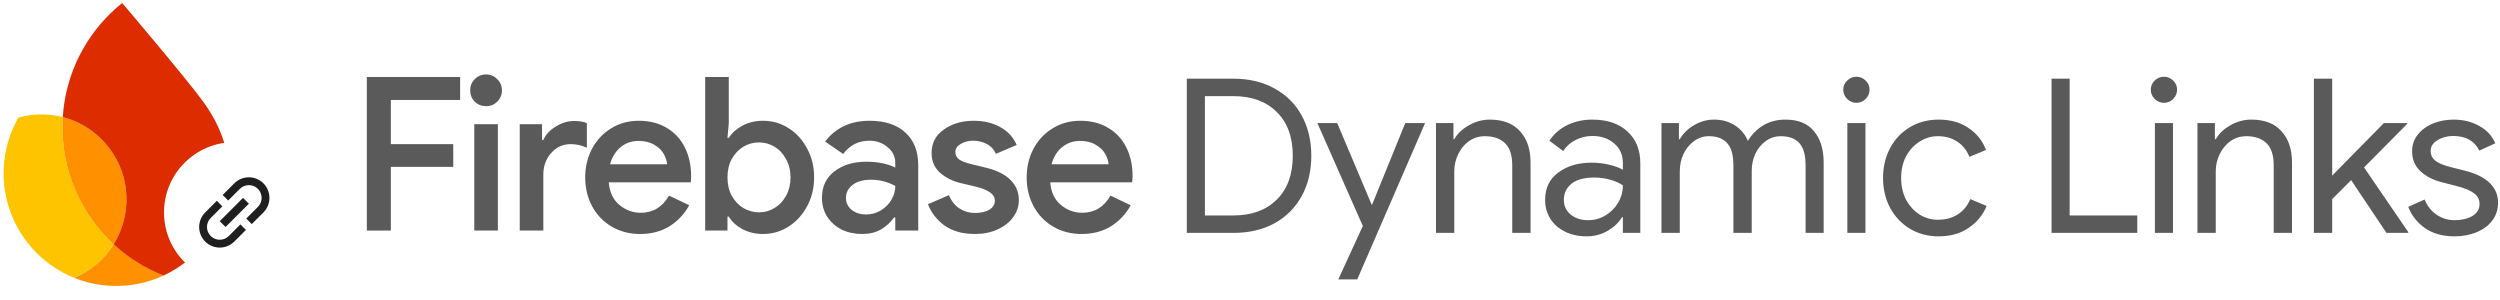 <svg width="1067" height="128" viewBox="0 0 1067 128" fill="none" xmlns="http://www.w3.org/2000/svg">
<path d="M506.53 33.581H526.386C533.128 33.581 539.011 34.991 544.037 37.81C549.062 40.568 552.923 44.428 555.619 49.393C558.316 54.357 559.664 60.056 559.664 66.491C559.664 72.926 558.316 78.626 555.619 83.59C552.923 88.554 549.062 92.445 544.037 95.265C539.011 98.022 533.128 99.401 526.386 99.401H506.53V33.581ZM526.386 91.955C534.17 91.955 540.329 89.718 544.864 85.245C549.46 80.771 551.758 74.52 551.758 66.491C551.758 58.463 549.46 52.212 544.864 47.738C540.329 43.264 534.17 41.027 526.386 41.027H514.252V91.955H526.386ZM581.657 96.46L562.261 52.518H570.718L585.426 87.359H585.61L599.767 52.518H608.224L579.267 119.258H571.178L581.657 96.46ZM612.878 52.518H620.324V59.413H620.692C621.979 57.084 624.032 55.123 626.851 53.529C629.67 51.875 632.673 51.047 635.86 51.047C641.498 51.047 645.788 52.702 648.73 56.011C651.733 59.26 653.235 63.703 653.235 69.341V99.401H645.421V70.536C645.421 66.185 644.379 63.029 642.295 61.068C640.211 59.106 637.362 58.126 633.746 58.126C631.233 58.126 628.966 58.831 626.943 60.24C624.982 61.65 623.45 63.519 622.347 65.848C621.244 68.115 620.692 70.505 620.692 73.018V99.401H612.878V52.518ZM677.105 100.872C673.673 100.872 670.609 100.198 667.912 98.85C665.216 97.501 663.132 95.663 661.661 93.334C660.19 90.944 659.455 88.248 659.455 85.245C659.455 80.28 661.324 76.419 665.062 73.662C668.801 70.843 673.52 69.433 679.219 69.433C682.038 69.433 684.643 69.739 687.033 70.352C689.485 70.965 691.354 71.67 692.641 72.466V69.617C692.641 66.124 691.415 63.335 688.964 61.251C686.512 59.106 683.417 58.034 679.679 58.034C677.044 58.034 674.623 58.616 672.417 59.781C670.21 60.884 668.464 62.446 667.177 64.469L661.293 60.056C663.132 57.237 665.645 55.031 668.831 53.438C672.08 51.844 675.665 51.047 679.587 51.047C685.961 51.047 690.955 52.733 694.571 56.103C698.248 59.413 700.087 63.948 700.087 69.709V99.401H692.641V92.691H692.273C690.925 94.958 688.902 96.889 686.206 98.482C683.509 100.076 680.476 100.872 677.105 100.872ZM677.84 93.978C680.476 93.978 682.927 93.303 685.195 91.955C687.462 90.607 689.27 88.799 690.618 86.531C691.967 84.264 692.641 81.782 692.641 79.085C691.17 78.105 689.362 77.308 687.217 76.695C685.072 76.082 682.804 75.776 680.414 75.776C676.124 75.776 672.876 76.665 670.67 78.442C668.525 80.219 667.453 82.517 667.453 85.336C667.453 87.91 668.433 89.994 670.394 91.588C672.355 93.181 674.837 93.978 677.84 93.978ZM709.119 52.518H716.565V59.413H716.933C718.281 57.023 720.303 55.031 723 53.438C725.696 51.844 728.546 51.047 731.549 51.047C734.981 51.047 737.953 51.875 740.466 53.529C743.04 55.184 744.879 57.39 745.982 60.148C747.637 57.39 749.812 55.184 752.509 53.529C755.267 51.875 758.453 51.047 762.069 51.047C767.462 51.047 771.507 52.702 774.204 56.011C776.962 59.26 778.34 63.703 778.34 69.341V99.401H770.618V70.536C770.618 66.185 769.73 63.029 767.953 61.068C766.175 59.106 763.54 58.126 760.047 58.126C757.718 58.126 755.604 58.8 753.704 60.148C751.804 61.496 750.302 63.304 749.199 65.572C748.157 67.84 747.637 70.291 747.637 72.926V99.401H739.823V70.628C739.823 66.215 738.934 63.029 737.157 61.068C735.379 59.106 732.775 58.126 729.343 58.126C727.014 58.126 724.9 58.831 723 60.24C721.1 61.588 719.599 63.427 718.495 65.756C717.454 68.023 716.933 70.475 716.933 73.11V99.401H709.119V52.518ZM792.313 43.877C790.781 43.877 789.464 43.325 788.361 42.222C787.257 41.119 786.706 39.801 786.706 38.269C786.706 36.737 787.257 35.45 788.361 34.408C789.464 33.305 790.781 32.754 792.313 32.754C793.846 32.754 795.163 33.305 796.266 34.408C797.369 35.45 797.921 36.737 797.921 38.269C797.921 39.801 797.369 41.119 796.266 42.222C795.224 43.325 793.907 43.877 792.313 43.877ZM788.452 52.518H796.174V99.401H788.452V52.518ZM827.403 100.872C822.867 100.872 818.792 99.8 815.176 97.655C811.56 95.448 808.741 92.476 806.719 88.738C804.696 84.938 803.685 80.679 803.685 75.96C803.685 71.241 804.696 66.981 806.719 63.182C808.741 59.382 811.56 56.41 815.176 54.265C818.792 52.12 822.867 51.047 827.403 51.047C832.489 51.047 836.749 52.242 840.181 54.633C843.674 56.961 846.156 60.087 847.627 64.009L840.548 66.951C839.384 64.07 837.637 61.895 835.308 60.424C833.041 58.892 830.283 58.126 827.035 58.126C824.277 58.126 821.703 58.892 819.313 60.424C816.923 61.895 814.992 63.978 813.521 66.675C812.112 69.372 811.407 72.466 811.407 75.96C811.407 79.453 812.112 82.548 813.521 85.245C814.992 87.941 816.923 90.055 819.313 91.588C821.703 93.058 824.277 93.794 827.035 93.794C830.344 93.794 833.194 93.028 835.584 91.496C837.974 89.963 839.752 87.788 840.916 84.969L847.902 87.91C846.309 91.771 843.735 94.897 840.181 97.287C836.687 99.677 832.428 100.872 827.403 100.872ZM875.602 33.581H883.324V91.955H912.189V99.401H875.602V33.581ZM923.569 43.877C922.037 43.877 920.719 43.325 919.616 42.222C918.513 41.119 917.962 39.801 917.962 38.269C917.962 36.737 918.513 35.45 919.616 34.408C920.719 33.305 922.037 32.754 923.569 32.754C925.101 32.754 926.419 33.305 927.522 34.408C928.625 35.45 929.177 36.737 929.177 38.269C929.177 39.801 928.625 41.119 927.522 42.222C926.48 43.325 925.163 43.877 923.569 43.877ZM919.708 52.518H927.43V99.401H919.708V52.518ZM937.872 52.518H945.318V59.413H945.686C946.973 57.084 949.026 55.123 951.845 53.529C954.664 51.875 957.667 51.047 960.854 51.047C966.492 51.047 970.782 52.702 973.724 56.011C976.727 59.26 978.228 63.703 978.228 69.341V99.401H970.414V70.536C970.414 66.185 969.372 63.029 967.289 61.068C965.205 59.106 962.355 58.126 958.739 58.126C956.227 58.126 953.959 58.831 951.937 60.24C949.976 61.65 948.443 63.519 947.34 65.848C946.237 68.115 945.686 70.505 945.686 73.018V99.401H937.872V52.518ZM987.563 33.581H995.377V74.949L1017.44 52.518H1027.37V52.886L1008.98 71.455L1027.83 99.034V99.401H1018.54L1003.47 76.879L995.377 84.969V99.401H987.563V33.581ZM1047.6 100.872C1042.58 100.872 1038.38 99.708 1035.01 97.379C1031.64 94.989 1029.25 91.955 1027.84 88.278L1034.82 85.153C1035.99 87.972 1037.71 90.147 1039.97 91.679C1042.3 93.212 1044.84 93.978 1047.6 93.978C1050.54 93.978 1053.06 93.395 1055.14 92.231C1057.22 91.005 1058.27 89.289 1058.27 87.083C1058.27 85.122 1057.44 83.559 1055.78 82.395C1054.13 81.169 1051.52 80.127 1047.97 79.269L1042.27 77.798C1038.53 76.879 1035.47 75.316 1033.08 73.11C1030.69 70.904 1029.49 68.054 1029.49 64.561C1029.49 61.864 1030.29 59.505 1031.88 57.482C1033.54 55.399 1035.71 53.805 1038.41 52.702C1041.11 51.599 1044.02 51.047 1047.14 51.047C1051.25 51.047 1054.9 51.936 1058.08 53.713C1061.33 55.49 1063.63 57.973 1064.98 61.159L1058.17 64.285C1056.09 60.118 1052.38 58.034 1047.05 58.034C1044.48 58.034 1042.21 58.647 1040.25 59.872C1038.35 61.037 1037.4 62.538 1037.4 64.377C1037.4 66.093 1038.07 67.502 1039.42 68.606C1040.77 69.647 1042.79 70.505 1045.49 71.18L1052.29 72.926C1056.89 74.091 1060.35 75.837 1062.68 78.166C1065.01 80.434 1066.17 83.222 1066.17 86.531C1066.17 89.412 1065.34 91.955 1063.69 94.162C1062.04 96.306 1059.8 97.961 1056.98 99.126C1054.16 100.29 1051.03 100.872 1047.6 100.872Z" fill="#5A5A5A"/>
<path d="M461.612 99.867C457.157 99.867 453.13 98.829 449.531 96.755C445.992 94.68 443.215 91.812 441.202 88.151C439.188 84.43 438.182 80.281 438.182 75.704C438.182 71.311 439.127 67.284 441.019 63.623C442.971 59.901 445.687 56.973 449.164 54.837C452.642 52.641 456.608 51.542 461.062 51.542C465.639 51.542 469.605 52.549 472.96 54.562C476.377 56.576 478.97 59.383 480.74 62.983C482.509 66.522 483.394 70.61 483.394 75.247C483.394 75.796 483.364 76.345 483.303 76.894C483.242 77.443 483.211 77.748 483.211 77.809H448.249C448.554 81.959 450.049 85.162 452.734 87.419C455.419 89.677 458.469 90.806 461.886 90.806C467.133 90.806 471.161 88.365 473.967 83.484L482.57 87.602C480.557 91.324 477.75 94.314 474.15 96.572C470.611 98.768 466.432 99.867 461.612 99.867ZM473.144 70.121C473.021 68.657 472.533 67.162 471.679 65.637C470.825 64.111 469.483 62.83 467.652 61.793C465.883 60.695 463.656 60.145 460.971 60.145C457.981 60.145 455.388 61.061 453.191 62.891C451.056 64.722 449.592 67.132 448.798 70.121H473.144Z" fill="#5A5A5A"/>
<path d="M416.087 99.867C410.9 99.867 406.599 98.677 403.182 96.297C399.826 93.856 397.446 90.806 396.043 87.145L405.012 83.301C406.05 85.802 407.544 87.694 409.497 88.975C411.51 90.257 413.707 90.897 416.087 90.897C418.588 90.897 420.632 90.44 422.219 89.524C423.805 88.548 424.598 87.297 424.598 85.772C424.598 84.308 423.958 83.118 422.676 82.203C421.395 81.226 419.29 80.372 416.361 79.64L410.138 78.175C406.721 77.382 403.761 75.918 401.26 73.782C398.819 71.586 397.599 68.749 397.599 65.271C397.599 61.061 399.338 57.735 402.816 55.295C406.294 52.793 410.565 51.542 415.629 51.542C419.839 51.542 423.561 52.427 426.795 54.196C430.09 55.966 432.469 58.529 433.934 61.884L425.056 65.637C424.202 63.745 422.89 62.342 421.12 61.427C419.351 60.511 417.429 60.054 415.354 60.054C413.341 60.054 411.571 60.511 410.046 61.427C408.521 62.281 407.758 63.44 407.758 64.905C407.758 66.186 408.277 67.223 409.314 68.016C410.412 68.81 412.121 69.481 414.439 70.03L421.212 71.677C425.788 72.837 429.205 74.606 431.462 76.986C433.72 79.304 434.849 82.111 434.849 85.406C434.849 88.091 434.025 90.531 432.378 92.728C430.791 94.924 428.564 96.663 425.696 97.945C422.89 99.226 419.686 99.867 416.087 99.867Z" fill="#5A5A5A"/>
<path d="M367.921 99.867C364.688 99.867 361.759 99.226 359.135 97.945C356.573 96.602 354.529 94.772 353.003 92.453C351.539 90.073 350.807 87.389 350.807 84.399C350.807 79.64 352.576 75.887 356.115 73.142C359.715 70.396 364.261 69.023 369.752 69.023C374.572 69.023 378.691 69.847 382.108 71.494V69.572C382.108 66.827 381.009 64.569 378.813 62.8C376.677 60.969 374.084 60.054 371.033 60.054C366.396 60.054 362.674 61.945 359.867 65.728L352.18 60.42C354.315 57.552 356.969 55.356 360.142 53.83C363.376 52.305 367.006 51.542 371.033 51.542C377.684 51.542 382.809 53.22 386.409 56.576C390.07 59.871 391.901 64.538 391.901 70.579V98.402H382.108V92.819H381.558C380.094 94.894 378.233 96.602 375.976 97.945C373.718 99.226 371.033 99.867 367.921 99.867ZM369.569 91.538C371.826 91.538 373.901 90.989 375.792 89.891C377.745 88.731 379.27 87.236 380.369 85.406C381.528 83.514 382.108 81.501 382.108 79.365C378.874 77.596 375.426 76.711 371.765 76.711C368.41 76.711 365.786 77.443 363.894 78.908C362.003 80.372 361.057 82.233 361.057 84.491C361.057 86.565 361.881 88.274 363.528 89.616C365.237 90.897 367.25 91.538 369.569 91.538Z" fill="#5A5A5A"/>
<path d="M325.684 99.866C322.389 99.866 319.43 99.164 316.806 97.761C314.244 96.358 312.322 94.588 311.04 92.453H310.491V98.402H300.973V32.871H311.04V52.549L310.491 58.864H311.04C312.322 56.789 314.244 55.05 316.806 53.647C319.43 52.243 322.389 51.542 325.684 51.542C329.589 51.542 333.189 52.579 336.484 54.654C339.84 56.728 342.494 59.626 344.446 63.348C346.46 67.009 347.466 71.128 347.466 75.704C347.466 80.28 346.46 84.399 344.446 88.06C342.494 91.721 339.84 94.619 336.484 96.754C333.189 98.829 329.589 99.866 325.684 99.866ZM323.945 90.622C326.325 90.622 328.521 90.012 330.535 88.792C332.609 87.572 334.257 85.832 335.477 83.575C336.758 81.256 337.399 78.633 337.399 75.704C337.399 72.775 336.758 70.182 335.477 67.924C334.257 65.606 332.609 63.836 330.535 62.616C328.521 61.396 326.325 60.786 323.945 60.786C321.565 60.786 319.338 61.396 317.264 62.616C315.25 63.836 313.603 65.575 312.322 67.833C311.101 70.091 310.491 72.714 310.491 75.704C310.491 78.694 311.101 81.317 312.322 83.575C313.603 85.832 315.25 87.572 317.264 88.792C319.338 90.012 321.565 90.622 323.945 90.622Z" fill="#5A5A5A"/>
<path d="M273.192 99.867C268.738 99.867 264.711 98.829 261.111 96.755C257.572 94.68 254.795 91.813 252.782 88.152C250.768 84.43 249.762 80.281 249.762 75.705C249.762 71.311 250.707 67.284 252.599 63.623C254.551 59.902 257.267 56.973 260.745 54.837C264.222 52.641 268.188 51.542 272.643 51.542C277.219 51.542 281.185 52.549 284.541 54.563C287.957 56.576 290.551 59.383 292.32 62.983C294.089 66.522 294.974 70.61 294.974 75.247C294.974 75.796 294.944 76.345 294.883 76.894C294.822 77.444 294.791 77.749 294.791 77.81H259.829C260.134 81.959 261.629 85.162 264.314 87.42C266.999 89.677 270.049 90.806 273.466 90.806C278.714 90.806 282.741 88.365 285.547 83.484L294.15 87.603C292.137 91.325 289.33 94.314 285.73 96.572C282.191 98.769 278.012 99.867 273.192 99.867ZM284.724 70.122C284.602 68.657 284.113 67.162 283.259 65.637C282.405 64.112 281.063 62.83 279.232 61.793C277.463 60.695 275.236 60.146 272.551 60.146C269.561 60.146 266.968 61.061 264.772 62.891C262.636 64.722 261.172 67.132 260.378 70.122H284.724Z" fill="#5A5A5A"/>
<path d="M221.822 53.007H231.341V59.779H231.89C232.866 57.461 234.636 55.539 237.198 54.013C239.761 52.427 242.384 51.634 245.069 51.634C247.266 51.634 249.066 51.939 250.469 52.549V63.074C248.395 62.037 246.076 61.518 243.513 61.518C240.218 61.518 237.442 62.8 235.185 65.362C232.988 67.864 231.89 70.945 231.89 74.606V98.402H221.822V53.007Z" fill="#5A5A5A"/>
<path d="M207.452 45.318C205.561 45.318 203.944 44.678 202.602 43.396C201.32 42.054 200.68 40.437 200.68 38.546C200.68 36.654 201.32 35.068 202.602 33.786C203.944 32.444 205.561 31.773 207.452 31.773C209.344 31.773 210.93 32.444 212.212 33.786C213.554 35.068 214.225 36.654 214.225 38.546C214.225 40.437 213.554 42.054 212.212 43.396C210.93 44.678 209.344 45.318 207.452 45.318ZM202.419 53.006H212.486V98.402H202.419V53.006Z" fill="#5A5A5A"/>
<path d="M156.562 32.871H196.375V42.664H166.813V61.518H193.446V71.22H166.813V98.402H156.562V32.871Z" fill="#5A5A5A"/>
<path d="M31.656 118.567C36.708 120.601 42.19 121.807 47.945 122.008C55.733 122.28 63.14 120.67 69.762 117.611C61.821 114.491 54.63 109.929 48.493 104.257C44.515 110.627 38.63 115.658 31.656 118.567Z" fill="#FF9100"/>
<path d="M48.492 104.259C34.483 91.302 25.984 72.548 26.702 51.979C26.725 51.311 26.761 50.644 26.802 49.976C24.293 49.327 21.673 48.931 18.978 48.837C15.119 48.702 11.382 49.181 7.855 50.174C4.115 56.725 1.858 64.242 1.577 72.293C0.851 93.071 13.425 111.227 31.656 118.569C38.63 115.66 44.514 110.635 48.492 104.259Z" fill="#FFC400"/>
<path d="M48.494 104.258C51.751 99.046 53.726 92.935 53.956 86.351C54.56 69.032 42.917 54.133 26.803 49.976C26.762 50.643 26.727 51.31 26.703 51.978C25.985 72.548 34.484 91.302 48.494 104.258Z" fill="#FF9100"/>
<path d="M52.154 1.293C42.977 8.645 35.729 18.34 31.345 29.508C28.834 35.905 27.257 42.777 26.796 49.98C42.911 54.137 54.554 69.036 53.949 86.355C53.719 92.939 51.738 99.044 48.487 104.263C54.624 109.941 61.815 114.497 69.755 117.616C85.693 110.249 97.001 94.397 97.655 75.646C98.08 63.498 93.412 52.67 86.817 43.531C79.852 33.865 52.154 1.293 52.154 1.293Z" fill="#DD2C00"/>
<g filter="url(#filter0_d_47_1009)">
<circle cx="100" cy="90" r="30" fill="white"/>
<path d="M89.932 100.067C88.911 99.045 88.338 97.659 88.338 96.215C88.338 94.77 88.911 93.385 89.932 92.362L94.904 87.39L92.542 85.03L87.573 90C85.925 91.648 85 93.883 85 96.214C85 98.544 85.925 100.779 87.573 102.428C89.221 104.075 91.457 105 93.787 105C96.118 105 98.353 104.075 100.002 102.428L104.973 97.457L102.612 95.095L97.639 100.067C96.617 101.088 95.231 101.661 93.786 101.661C92.342 101.661 90.956 101.088 89.933 100.067H89.932ZM96.272 96.215L106.215 86.272L103.728 83.785L93.785 93.728L96.272 96.215ZM100 77.572L95.029 82.543L97.39 84.905L102.362 79.933C103.385 78.912 104.771 78.339 106.215 78.339C107.66 78.339 109.046 78.912 110.068 79.933C111.089 80.955 111.662 82.341 111.662 83.785C111.662 85.23 111.089 86.615 110.068 87.638L105.096 92.61L107.458 94.97L112.427 90C114.075 88.352 115 86.117 115 83.786C115 81.456 114.075 79.221 112.427 77.572C110.779 75.925 108.543 75 106.213 75C103.882 75 101.647 75.925 99.998 77.572H100Z" fill="#1F1F1F"/>
</g>
<defs>
<filter id="filter0_d_47_1009" x="68" y="58.67" width="64" height="64" filterUnits="userSpaceOnUse" color-interpolation-filters="sRGB">
<feFlood flood-opacity="0" result="BackgroundImageFix"/>
<feColorMatrix in="SourceAlpha" type="matrix" values="0 0 0 0 0 0 0 0 0 0 0 0 0 0 0 0 0 0 127 0" result="hardAlpha"/>
<feOffset dy="0.67"/>
<feGaussianBlur stdDeviation="1"/>
<feComposite in2="hardAlpha" operator="out"/>
<feColorMatrix type="matrix" values="0 0 0 0 0 0 0 0 0 0 0 0 0 0 0 0 0 0 0.3 0"/>
<feBlend mode="normal" in2="BackgroundImageFix" result="effect1_dropShadow_47_1009"/>
<feBlend mode="normal" in="SourceGraphic" in2="effect1_dropShadow_47_1009" result="shape"/>
</filter>
</defs>
</svg>
